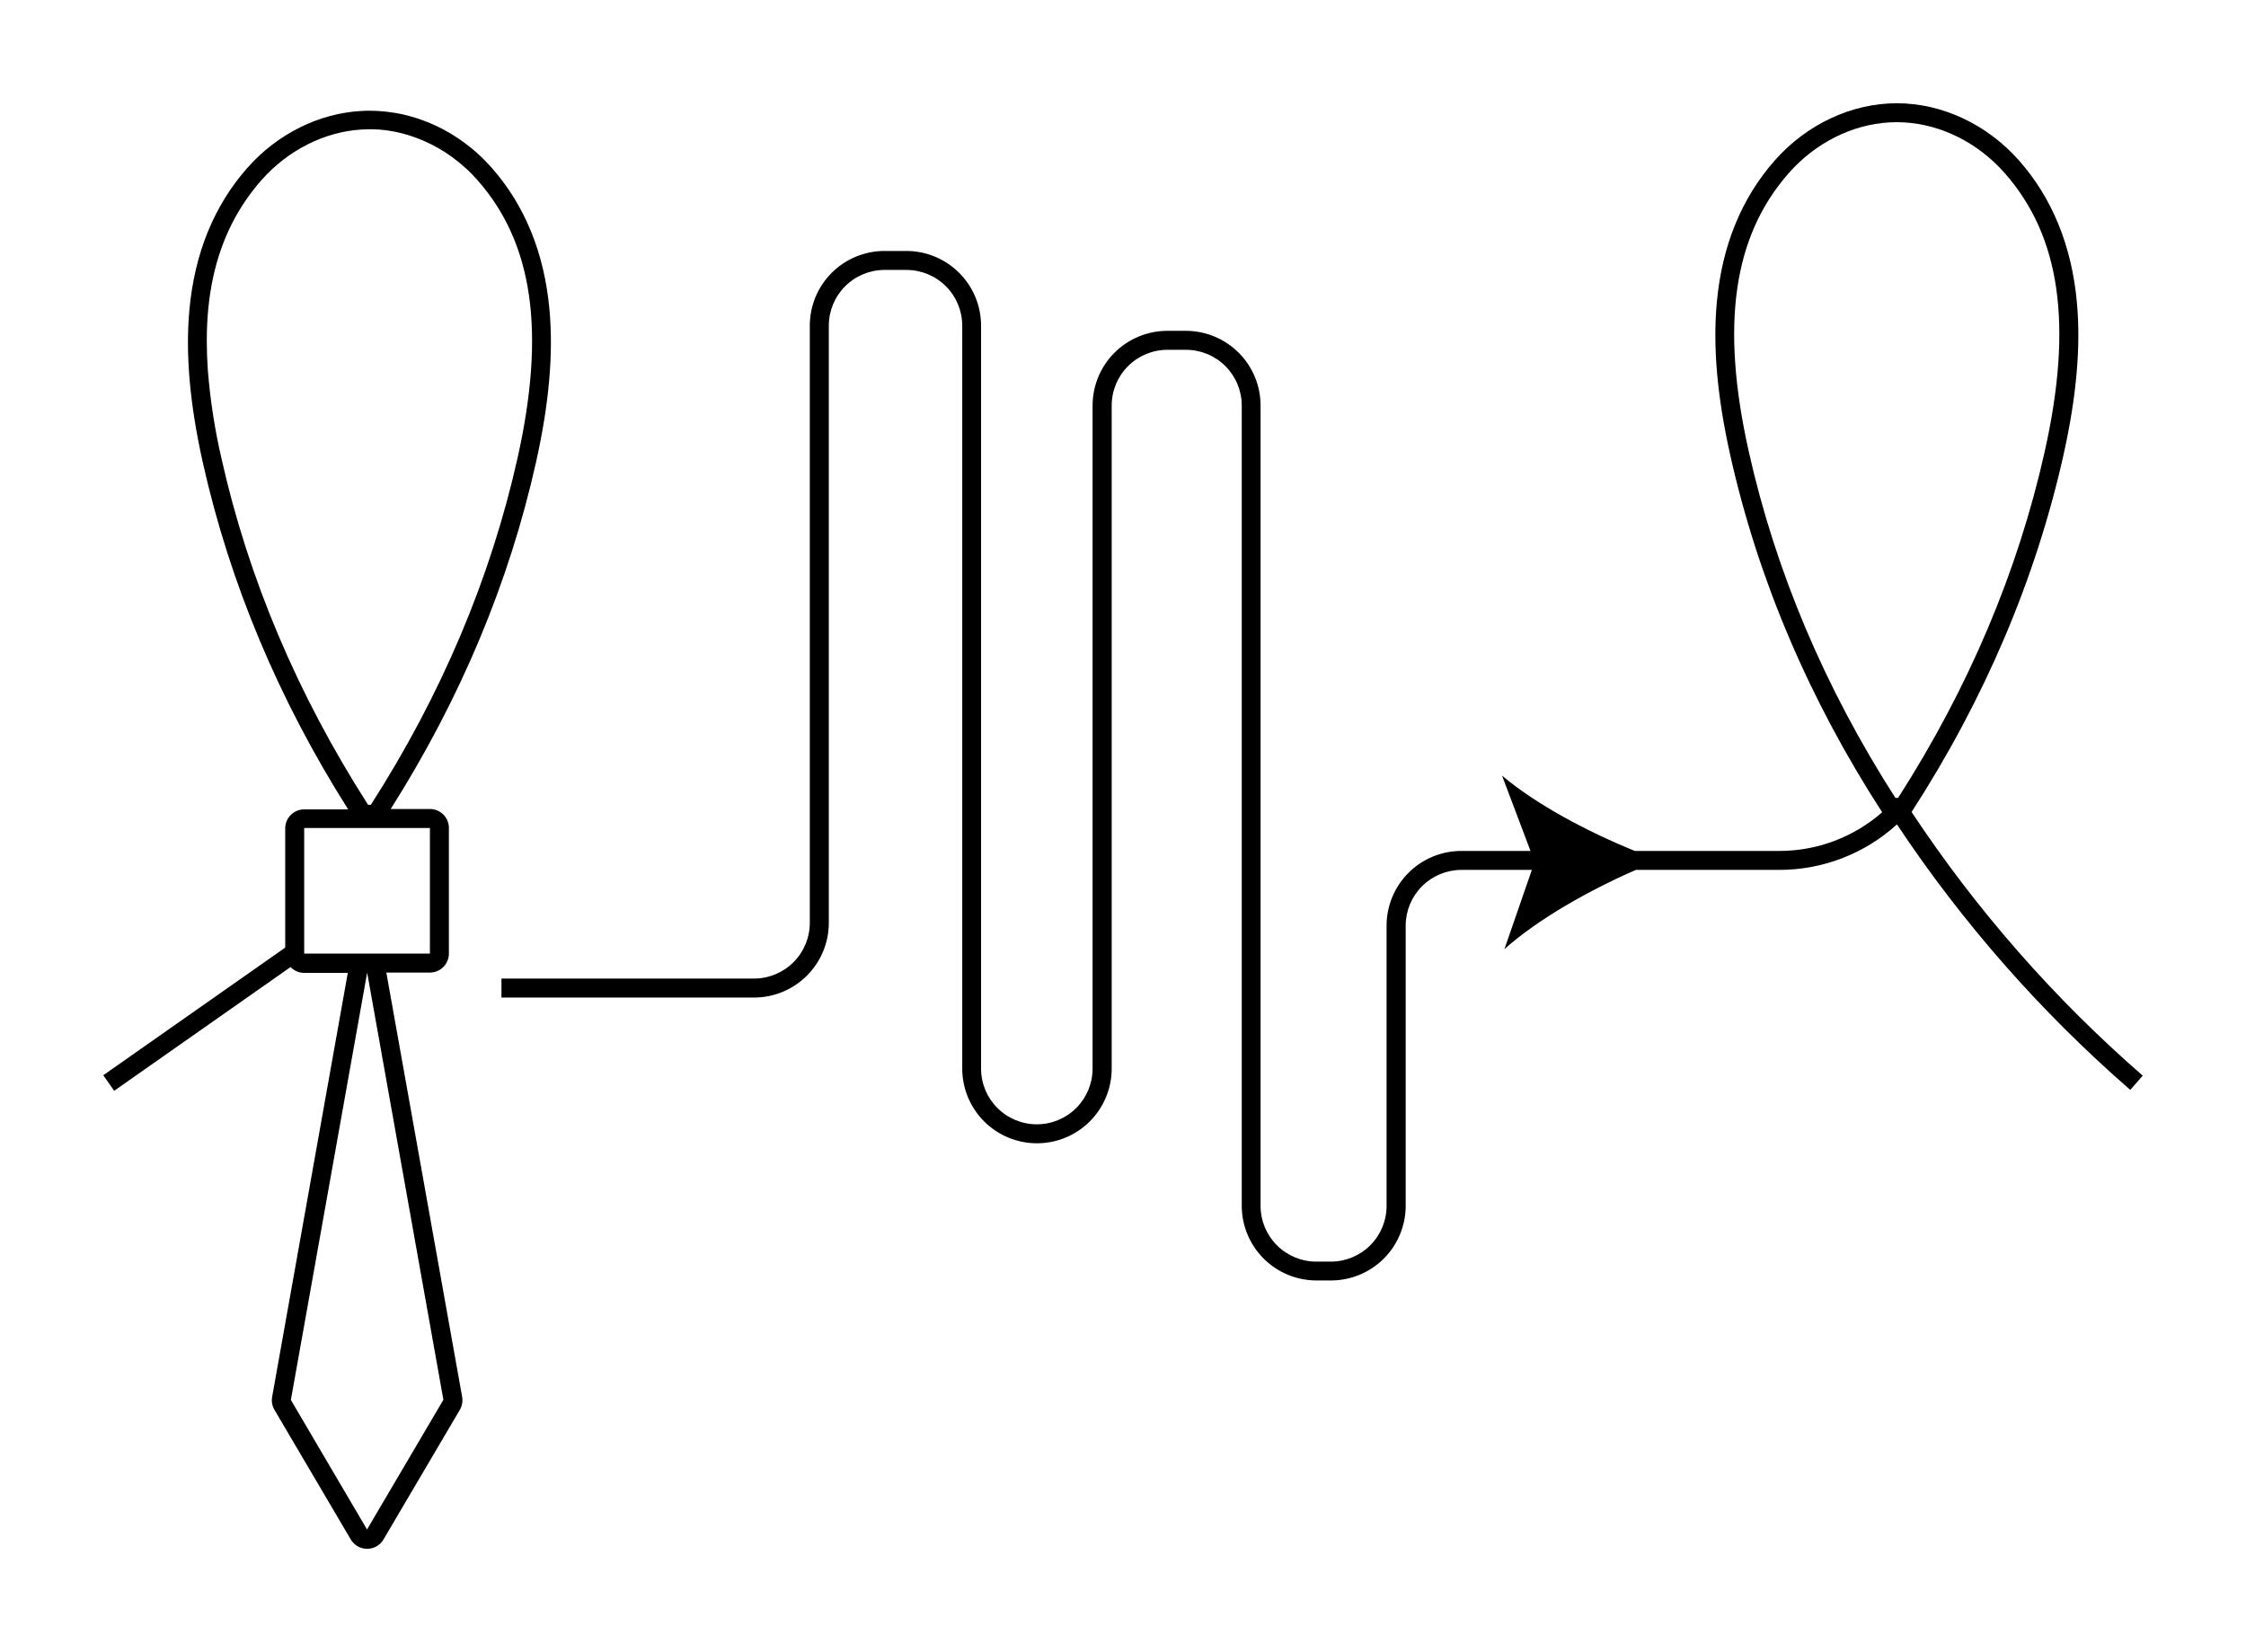 <svg width="87" height="64" viewBox="0 0 87 64" fill="none" xmlns="http://www.w3.org/2000/svg">
<path d="M74.046 31.456C76.873 27.087 78.85 22.439 79.927 17.641C80.436 15.364 80.607 13.425 80.449 11.71C80.249 9.525 79.495 7.677 78.21 6.22C76.969 4.814 75.224 4 73.481 4H73.471C71.725 4 69.979 4.814 68.743 6.22C67.456 7.677 66.703 9.526 66.502 11.71C66.344 13.425 66.515 15.364 67.024 17.641C68.098 22.443 70.077 27.094 72.906 31.466C71.802 32.435 70.382 32.968 68.913 32.965H63.328C61.516 32.23 59.508 31.17 58.182 30.046L59.285 32.965H56.604C55.836 32.965 55.101 33.27 54.559 33.812C54.016 34.355 53.711 35.089 53.71 35.856V46.718C53.709 47.29 53.482 47.838 53.077 48.242C52.673 48.646 52.124 48.874 51.552 48.874H50.988C50.416 48.874 49.867 48.646 49.462 48.242C49.058 47.838 48.83 47.29 48.829 46.718V15.708C48.829 14.941 48.523 14.206 47.981 13.664C47.438 13.122 46.703 12.817 45.936 12.816H45.214C44.447 12.818 43.712 13.123 43.169 13.665C42.627 14.207 42.322 14.941 42.322 15.708V41.397C42.322 41.97 42.094 42.518 41.689 42.923C41.284 43.328 40.735 43.555 40.162 43.555C39.589 43.555 39.04 43.328 38.635 42.923C38.23 42.518 38.002 41.97 38.002 41.397V12.614C38.002 11.847 37.697 11.112 37.154 10.57C36.612 10.028 35.877 9.723 35.11 9.722H34.261C33.493 9.723 32.758 10.028 32.216 10.57C31.673 11.112 31.369 11.847 31.368 12.614V35.752C31.367 36.324 31.139 36.872 30.735 37.276C30.33 37.681 29.781 37.908 29.209 37.909H19.424V38.644H29.211C29.978 38.643 30.714 38.338 31.256 37.796C31.799 37.254 32.104 36.519 32.105 35.752V12.614C32.105 12.042 32.333 11.494 32.737 11.089C33.142 10.685 33.69 10.457 34.262 10.457H35.111C35.684 10.457 36.234 10.684 36.639 11.088C37.044 11.492 37.272 12.041 37.273 12.614V41.397C37.273 42.164 37.578 42.9 38.121 43.443C38.663 43.985 39.4 44.29 40.167 44.29C40.935 44.29 41.671 43.985 42.214 43.443C42.757 42.9 43.062 42.164 43.062 41.397V15.708C43.063 15.136 43.29 14.588 43.695 14.184C44.099 13.779 44.648 13.552 45.22 13.551H45.941C46.513 13.552 47.062 13.779 47.467 14.184C47.871 14.588 48.099 15.136 48.1 15.708V46.714C48.101 47.48 48.406 48.215 48.948 48.757C49.491 49.299 50.226 49.603 50.993 49.604H51.558C52.325 49.603 53.06 49.299 53.602 48.757C54.145 48.215 54.45 47.48 54.45 46.714V35.851C54.452 35.281 54.68 34.735 55.083 34.332C55.486 33.929 56.033 33.701 56.604 33.699H59.337L58.274 36.77C59.576 35.603 61.568 34.483 63.366 33.699H68.913C70.602 33.702 72.23 33.073 73.479 31.937C76.017 35.754 79.057 39.212 82.517 42.221L83 41.67C79.568 38.684 76.556 35.248 74.046 31.456ZM69.29 6.704C70.32 5.535 71.738 4.826 73.175 4.742C73.372 4.73 73.57 4.73 73.767 4.742C75.204 4.826 76.622 5.535 77.653 6.705C79.808 9.148 80.302 12.572 79.206 17.48C78.165 22.14 76.252 26.657 73.523 30.91H73.419C70.69 26.657 68.778 22.14 67.737 17.481C66.64 12.573 67.138 9.149 69.29 6.704Z" fill="black"/>
<path d="M14.965 37.676H16.653C16.848 37.676 17.035 37.598 17.173 37.461C17.311 37.323 17.388 37.136 17.388 36.941V32.075C17.388 31.88 17.311 31.693 17.173 31.555C17.035 31.418 16.848 31.34 16.653 31.34H15.134C17.827 27.088 19.721 22.571 20.761 17.916C21.27 15.64 21.441 13.701 21.283 11.985C21.083 9.8 20.329 7.953 19.043 6.495C18.97 6.412 18.894 6.331 18.817 6.252L18.799 6.233C18.725 6.158 18.65 6.085 18.573 6.013L18.544 5.987C18.47 5.917 18.392 5.851 18.315 5.786L18.28 5.755C18.203 5.692 18.124 5.63 18.044 5.572L18.007 5.543C17.927 5.484 17.846 5.426 17.763 5.37L17.728 5.346C17.643 5.29 17.558 5.235 17.472 5.183L17.444 5.167C17.352 5.113 17.26 5.061 17.168 5.013L17.155 5.005C16.962 4.903 16.764 4.811 16.562 4.73H16.555C16.457 4.689 16.357 4.653 16.257 4.618L16.239 4.611C16.141 4.577 16.043 4.546 15.943 4.52L15.92 4.512C15.821 4.485 15.722 4.459 15.623 4.436L15.599 4.43C15.499 4.408 15.399 4.387 15.297 4.37H15.276C15.174 4.352 15.071 4.338 14.969 4.326H14.954C14.849 4.314 14.744 4.305 14.639 4.298H14.634C14.524 4.292 14.413 4.289 14.302 4.289C14.21 4.289 14.118 4.289 14.027 4.297C12.372 4.379 10.751 5.178 9.577 6.509C8.291 7.966 7.537 9.815 7.337 11.999C7.18 13.714 7.35 15.654 7.859 17.93C8.9 22.585 10.792 27.099 13.486 31.355H11.783C11.588 31.355 11.401 31.432 11.264 31.57C11.126 31.708 11.048 31.895 11.048 32.089V36.709L4 41.654L4.423 42.256L11.254 37.463C11.323 37.534 11.405 37.591 11.496 37.63C11.587 37.669 11.685 37.689 11.784 37.689H13.472L10.541 54.118C10.511 54.291 10.543 54.468 10.633 54.619L13.587 59.637C13.652 59.748 13.745 59.839 13.856 59.903C13.967 59.967 14.093 60 14.221 60C14.35 60 14.475 59.967 14.587 59.903C14.698 59.839 14.79 59.748 14.855 59.637L17.81 54.619C17.899 54.468 17.931 54.291 17.902 54.118L14.965 37.676ZM8.051 14.345C8.023 13.952 8.01 13.57 8.01 13.2V13.196C8.01 11.443 8.335 9.95 8.981 8.67C9.289 8.06 9.674 7.492 10.127 6.979C11.159 5.811 12.577 5.102 14.013 5.017C14.114 5.011 14.215 5.008 14.316 5.008C14.417 5.008 14.494 5.008 14.583 5.016H14.623H14.649C14.737 5.022 14.825 5.031 14.913 5.041L14.988 5.052C15.06 5.061 15.132 5.072 15.204 5.085L15.296 5.103C15.362 5.115 15.428 5.13 15.494 5.146L15.586 5.17C15.65 5.186 15.715 5.204 15.778 5.223L15.87 5.251C15.935 5.272 15.999 5.294 16.065 5.318L16.151 5.35C16.224 5.376 16.296 5.407 16.368 5.437L16.428 5.462C16.52 5.502 16.611 5.545 16.703 5.591L16.735 5.608C16.814 5.648 16.89 5.689 16.966 5.732L17.058 5.786C17.115 5.819 17.172 5.854 17.228 5.889L17.327 5.956C17.378 5.99 17.429 6.024 17.479 6.061L17.58 6.135L17.725 6.247C17.757 6.273 17.791 6.299 17.823 6.327C17.87 6.366 17.915 6.408 17.965 6.45C17.995 6.476 18.026 6.503 18.057 6.53C18.108 6.577 18.158 6.622 18.207 6.675L18.28 6.746C18.353 6.821 18.424 6.897 18.494 6.976C20.649 9.419 21.143 12.843 20.046 17.751C19.003 22.41 17.092 26.926 14.364 31.179H14.259C11.531 26.926 9.619 22.41 8.577 17.751C8.318 16.63 8.142 15.492 8.051 14.345ZM11.783 32.076H16.653V36.942H11.783V32.076ZM17.171 54.234L14.217 59.251L11.267 54.233L14.222 37.677L17.176 54.233L17.171 54.234Z" fill="black"/>
</svg>
